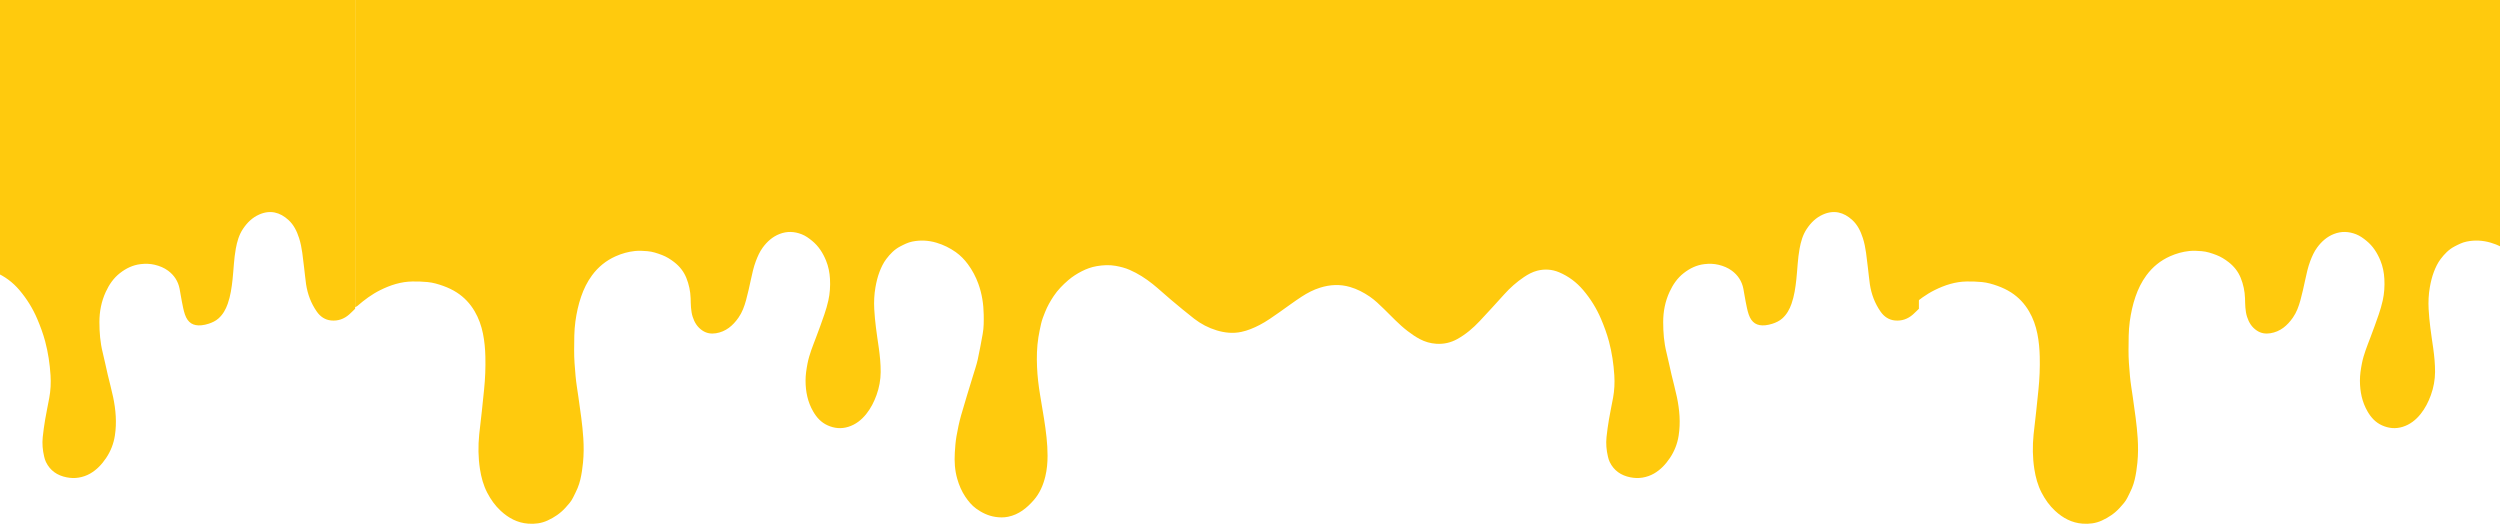 <svg width="393" height="83" viewBox="0 0 393 83" fill="none" xmlns="http://www.w3.org/2000/svg">
<g clip-path="url(#clip0_42_193)">
<path d="M55.826 48.538C55.513 48.838 55.212 49.15 54.888 49.437C54.077 50.151 53.119 50.485 52.046 50.378C51.095 50.282 50.353 49.774 49.809 48.997C48.897 47.696 48.352 46.243 48.115 44.678C47.987 43.827 47.923 42.965 47.811 42.111C47.604 40.537 47.507 38.942 47.013 37.419C46.668 36.352 46.189 35.35 45.346 34.582C44.012 33.363 42.472 32.951 40.729 33.731C39.638 34.218 38.845 35.01 38.194 35.985C37.565 36.928 37.272 37.985 37.07 39.079C36.775 40.673 36.734 42.294 36.561 43.901C36.42 45.21 36.236 46.513 35.796 47.763C35.49 48.635 35.048 49.433 34.348 50.057C33.904 50.454 33.366 50.707 32.805 50.888C32.443 51.005 32.065 51.095 31.688 51.133C30.376 51.263 29.524 50.764 29.065 49.417C28.846 48.772 28.729 48.091 28.593 47.421C28.456 46.751 28.366 46.072 28.234 45.399C28.004 44.217 27.383 43.265 26.426 42.556C25.807 42.098 25.099 41.809 24.343 41.626C23.596 41.445 22.85 41.432 22.098 41.521C20.881 41.664 19.826 42.179 18.863 42.926C17.85 43.712 17.155 44.741 16.629 45.879C15.936 47.378 15.627 48.971 15.627 50.623C15.627 52.245 15.752 53.851 16.148 55.433C16.433 56.573 16.662 57.726 16.93 58.871C17.208 60.056 17.534 61.231 17.784 62.422C18.202 64.42 18.373 66.441 18.059 68.469C17.863 69.74 17.407 70.921 16.68 71.999C16.012 72.989 15.22 73.847 14.177 74.444C13.619 74.763 13.025 74.97 12.379 75.079C11.727 75.188 11.087 75.158 10.46 75.033C9.012 74.747 7.883 73.986 7.224 72.629C7.094 72.361 7.01 72.064 6.941 71.772C6.702 70.765 6.61 69.74 6.718 68.71C6.815 67.785 6.944 66.86 7.1 65.944C7.293 64.811 7.535 63.688 7.743 62.559C7.962 61.381 8.02 60.194 7.944 58.997C7.831 57.2 7.567 55.426 7.107 53.687C6.783 52.468 6.345 51.285 5.85 50.123C5.147 48.472 4.207 46.965 3.051 45.601C2.009 44.374 0.742 43.423 -0.745 42.797C-1.851 42.333 -3.011 42.258 -4.173 42.554C-4.933 42.748 -5.622 43.127 -6.272 43.564C-7.411 44.333 -8.431 45.234 -9.351 46.258C-10.624 47.673 -11.909 49.076 -13.209 50.465C-14.254 51.579 -15.414 52.568 -16.754 53.308C-17.764 53.866 -18.858 54.116 -20.033 54.041C-20.956 53.981 -21.818 53.734 -22.616 53.313C-23.302 52.953 -23.947 52.502 -24.566 52.03C-25.907 51.005 -27.044 49.756 -28.252 48.584C-28.969 47.888 -29.68 47.186 -30.509 46.621C-31.465 45.97 -32.482 45.44 -33.596 45.114C-35.184 44.65 -36.755 44.734 -38.325 45.228C-39.353 45.552 -40.3 46.047 -41.191 46.626C-42.384 47.4 -43.523 48.26 -44.69 49.075C-45.71 49.787 -46.72 50.521 -47.827 51.092C-48.739 51.563 -49.682 51.962 -50.697 52.176C-52.008 52.453 -53.29 52.319 -54.554 51.938C-55.85 51.546 -57.042 50.924 -58.106 50.098C-59.347 49.134 -60.553 48.124 -61.758 47.113C-62.72 46.307 -63.637 45.442 -64.617 44.657C-65.728 43.767 -66.927 42.998 -68.236 42.427C-68.935 42.121 -69.675 41.93 -70.434 41.794C-71.438 41.614 -72.428 41.67 -73.419 41.837C-74.245 41.976 -75.026 42.261 -75.773 42.643C-76.533 43.029 -77.248 43.487 -77.894 44.041C-78.756 44.783 -79.551 45.59 -80.185 46.539C-80.716 47.337 -81.187 48.166 -81.544 49.066C-81.786 49.677 -82.034 50.282 -82.174 50.924C-82.325 51.618 -82.478 52.315 -82.59 53.017C-82.839 54.567 -82.868 56.132 -82.802 57.693C-82.742 59.145 -82.57 60.589 -82.334 62.024C-82.121 63.308 -81.897 64.589 -81.697 65.874C-81.399 67.785 -81.149 69.698 -81.149 71.638C-81.149 72.741 -81.244 73.832 -81.502 74.9C-81.835 76.27 -82.386 77.555 -83.324 78.625C-84.415 79.869 -85.669 80.891 -87.35 81.234C-88.017 81.371 -88.685 81.359 -89.355 81.257C-90.477 81.086 -91.474 80.604 -92.379 79.948C-93.068 79.446 -93.61 78.786 -94.085 78.075C-94.668 77.203 -95.069 76.254 -95.355 75.243C-95.735 73.906 -95.809 72.547 -95.731 71.174C-95.681 70.314 -95.617 69.447 -95.471 68.599C-95.28 67.495 -95.051 66.391 -94.746 65.312C-94.166 63.257 -93.519 61.219 -92.902 59.174C-92.637 58.297 -92.331 57.428 -92.13 56.537C-91.829 55.202 -91.604 53.853 -91.35 52.509C-91.161 51.505 -91.171 50.488 -91.186 49.474C-91.21 47.806 -91.462 46.169 -92.035 44.597C-92.435 43.502 -92.973 42.477 -93.674 41.532C-94.217 40.8 -94.842 40.155 -95.579 39.633C-96.509 38.977 -97.522 38.478 -98.621 38.152C-99.884 37.777 -101.155 37.716 -102.441 37.98C-103.115 38.118 -103.719 38.431 -104.329 38.748C-105.231 39.219 -105.904 39.929 -106.5 40.713C-106.962 41.322 -107.293 42.017 -107.568 42.736C-107.867 43.521 -108.058 44.333 -108.204 45.157C-108.405 46.296 -108.455 47.446 -108.394 48.594C-108.344 49.565 -108.244 50.534 -108.127 51.5C-107.999 52.573 -107.824 53.642 -107.675 54.714C-107.502 55.962 -107.377 57.213 -107.383 58.477C-107.392 59.724 -107.615 60.928 -108.037 62.1C-108.423 63.174 -108.937 64.185 -109.649 65.076C-110.398 66.014 -111.319 66.742 -112.479 67.1C-113.582 67.441 -114.669 67.342 -115.726 66.865C-116.741 66.408 -117.443 65.638 -117.991 64.691C-118.86 63.191 -119.188 61.562 -119.193 59.849C-119.196 58.941 -119.059 58.054 -118.888 57.16C-118.61 55.711 -118.042 54.365 -117.526 52.996C-117.077 51.804 -116.637 50.61 -116.228 49.405C-115.986 48.696 -115.773 47.972 -115.61 47.24C-115.362 46.124 -115.291 44.991 -115.352 43.847C-115.405 42.853 -115.596 41.888 -115.971 40.968C-116.463 39.765 -117.142 38.69 -118.169 37.853C-118.671 37.443 -119.183 37.07 -119.79 36.83C-120.948 36.374 -122.11 36.328 -123.275 36.78C-124.379 37.21 -125.226 37.968 -125.921 38.914C-126.403 39.574 -126.729 40.311 -127.013 41.068C-127.372 42.019 -127.581 43.011 -127.796 44C-128.03 45.07 -128.257 46.143 -128.548 47.197C-128.813 48.16 -129.154 49.104 -129.736 49.935C-130.615 51.187 -131.711 52.14 -133.281 52.389C-134.031 52.507 -134.74 52.405 -135.398 51.967C-136.195 51.439 -136.655 50.686 -136.935 49.809C-137.24 48.858 -137.228 47.862 -137.259 46.88C-137.296 45.769 -137.523 44.705 -137.936 43.681C-138.339 42.684 -138.987 41.869 -139.841 41.206C-140.43 40.749 -141.055 40.359 -141.75 40.092C-142.502 39.804 -143.263 39.546 -144.081 39.482C-144.725 39.432 -145.361 39.39 -146.008 39.457C-147.068 39.571 -148.075 39.852 -149.044 40.285C-150.551 40.958 -151.788 41.962 -152.767 43.294C-153.521 44.319 -154.066 45.442 -154.477 46.639C-154.91 47.901 -155.188 49.198 -155.372 50.516C-155.579 52.013 -155.558 53.522 -155.571 55.031C-155.583 56.403 -155.464 57.771 -155.344 59.133C-155.247 60.237 -155.051 61.333 -154.898 62.432C-154.599 64.576 -154.266 66.715 -154.13 68.877C-154.049 70.164 -154.048 71.451 -154.178 72.737C-154.266 73.626 -154.39 74.505 -154.594 75.372C-154.702 75.836 -154.851 76.295 -155.032 76.736C-155.239 77.241 -155.502 77.722 -155.737 78.215C-156.03 78.831 -156.491 79.323 -156.94 79.818C-157.732 80.692 -158.689 81.34 -159.762 81.829C-160.736 82.273 -161.758 82.398 -162.809 82.317C-164.494 82.189 -165.891 81.433 -167.112 80.303C-167.997 79.485 -168.68 78.516 -169.231 77.455C-169.835 76.292 -170.174 75.038 -170.375 73.746C-170.656 71.934 -170.675 70.115 -170.494 68.293C-170.37 67.067 -170.212 65.845 -170.079 64.621C-169.955 63.49 -169.844 62.358 -169.727 61.226C-169.549 59.505 -169.485 57.782 -169.526 56.053C-169.554 54.843 -169.664 53.642 -169.901 52.459C-170.15 51.22 -170.566 50.031 -171.211 48.933C-171.915 47.735 -172.84 46.743 -174.008 45.986C-174.678 45.553 -175.395 45.218 -176.146 44.946C-176.945 44.658 -177.761 44.423 -178.605 44.339C-179.394 44.262 -180.192 44.239 -180.985 44.249C-182.786 44.272 -184.448 44.81 -186.054 45.608C-187.382 46.268 -188.544 47.138 -189.653 48.101C-189.75 48.184 -189.883 48.226 -190 48.285C-190 32.196 -190 16.099 -190 0C-108.058 0 -26.116 0 55.826 0C55.826 16.181 55.826 32.361 55.826 48.538Z" fill="#FFCA0D"/>
</g>
<g clip-path="url(#clip1_42_193)">
<path d="M301.652 48.538C301.339 48.838 301.038 49.15 300.714 49.437C299.903 50.151 298.945 50.485 297.872 50.378C296.921 50.282 296.179 49.774 295.635 48.997C294.723 47.696 294.178 46.243 293.941 44.678C293.813 43.827 293.749 42.965 293.637 42.111C293.43 40.537 293.333 38.942 292.839 37.419C292.493 36.352 292.015 35.35 291.172 34.582C289.838 33.363 288.298 32.951 286.555 33.731C285.464 34.218 284.671 35.01 284.02 35.985C283.391 36.928 283.098 37.985 282.896 39.079C282.601 40.673 282.56 42.294 282.387 43.901C282.246 45.21 282.062 46.513 281.622 47.763C281.316 48.635 280.874 49.433 280.174 50.057C279.73 50.454 279.192 50.707 278.631 50.888C278.269 51.005 277.89 51.095 277.514 51.133C276.202 51.263 275.35 50.764 274.891 49.417C274.672 48.772 274.555 48.091 274.419 47.421C274.282 46.751 274.191 46.072 274.06 45.399C273.829 44.217 273.209 43.265 272.252 42.556C271.633 42.098 270.925 41.809 270.168 41.626C269.421 41.445 268.676 41.432 267.924 41.521C266.706 41.664 265.652 42.179 264.689 42.926C263.676 43.712 262.981 44.741 262.455 45.879C261.762 47.378 261.453 48.971 261.453 50.623C261.453 52.245 261.578 53.851 261.974 55.433C262.259 56.573 262.488 57.726 262.756 58.871C263.034 60.056 263.36 61.231 263.61 62.422C264.028 64.42 264.199 66.441 263.885 68.469C263.689 69.74 263.233 70.921 262.506 71.999C261.838 72.989 261.046 73.847 260.003 74.444C259.445 74.763 258.851 74.97 258.205 75.079C257.553 75.188 256.913 75.158 256.286 75.033C254.838 74.747 253.709 73.986 253.049 72.629C252.919 72.361 252.836 72.064 252.766 71.772C252.528 70.765 252.436 69.74 252.544 68.71C252.641 67.785 252.77 66.86 252.926 65.944C253.119 64.811 253.36 63.688 253.569 62.559C253.788 61.381 253.846 60.194 253.77 58.997C253.657 57.2 253.393 55.426 252.933 53.687C252.608 52.468 252.171 51.285 251.676 50.123C250.973 48.472 250.033 46.965 248.877 45.601C247.835 44.374 246.568 43.423 245.081 42.797C243.975 42.333 242.815 42.258 241.653 42.554C240.893 42.748 240.204 43.127 239.554 43.564C238.415 44.333 237.395 45.234 236.475 46.258C235.202 47.673 233.916 49.076 232.617 50.465C231.572 51.579 230.412 52.568 229.072 53.308C228.062 53.866 226.968 54.116 225.793 54.041C224.87 53.981 224.008 53.734 223.21 53.313C222.524 52.953 221.879 52.502 221.26 52.03C219.919 51.005 218.782 49.756 217.574 48.584C216.857 47.888 216.146 47.186 215.317 46.621C214.361 45.97 213.344 45.44 212.23 45.114C210.642 44.65 209.071 44.734 207.501 45.228C206.472 45.552 205.526 46.047 204.635 46.626C203.442 47.4 202.303 48.26 201.136 49.075C200.116 49.787 199.106 50.521 197.999 51.092C197.087 51.563 196.144 51.962 195.129 52.176C193.818 52.453 192.536 52.319 191.272 51.938C189.975 51.546 188.784 50.924 187.72 50.098C186.479 49.134 185.273 48.124 184.068 47.113C183.106 46.307 182.189 45.442 181.209 44.657C180.098 43.767 178.899 42.998 177.59 42.427C176.891 42.121 176.151 41.93 175.392 41.794C174.388 41.614 173.398 41.67 172.407 41.837C171.581 41.976 170.8 42.261 170.053 42.643C169.293 43.029 168.578 43.487 167.932 44.041C167.07 44.783 166.275 45.59 165.641 46.539C165.11 47.337 164.639 48.166 164.282 49.066C164.04 49.677 163.792 50.282 163.652 50.924C163.501 51.618 163.348 52.315 163.236 53.017C162.987 54.567 162.958 56.132 163.023 57.693C163.084 59.145 163.256 60.589 163.492 62.024C163.705 63.308 163.928 64.589 164.129 65.874C164.427 67.785 164.677 69.698 164.677 71.638C164.677 72.741 164.582 73.832 164.323 74.9C163.991 76.27 163.44 77.555 162.502 78.625C161.411 79.869 160.157 80.891 158.476 81.234C157.809 81.371 157.141 81.359 156.471 81.257C155.349 81.086 154.352 80.604 153.447 79.948C152.758 79.446 152.216 78.786 151.741 78.075C151.158 77.203 150.757 76.254 150.471 75.243C150.09 73.906 150.016 72.547 150.095 71.174C150.145 70.314 150.209 69.447 150.355 68.599C150.546 67.495 150.775 66.391 151.079 65.312C151.66 63.257 152.307 61.219 152.924 59.174C153.189 58.297 153.495 57.428 153.696 56.537C153.997 55.202 154.222 53.853 154.476 52.509C154.665 51.505 154.655 50.488 154.64 49.474C154.615 47.806 154.364 46.169 153.791 44.597C153.391 43.502 152.853 42.477 152.152 41.532C151.609 40.8 150.984 40.155 150.247 39.633C149.317 38.977 148.304 38.478 147.204 38.152C145.942 37.777 144.67 37.716 143.385 37.98C142.711 38.118 142.107 38.431 141.496 38.748C140.595 39.219 139.922 39.929 139.326 40.713C138.864 41.322 138.533 42.017 138.258 42.736C137.959 43.521 137.768 44.333 137.621 45.157C137.421 46.296 137.371 47.446 137.432 48.594C137.482 49.565 137.582 50.534 137.699 51.5C137.827 52.573 138.002 53.642 138.151 54.714C138.324 55.962 138.449 57.213 138.443 58.477C138.434 59.724 138.211 60.928 137.789 62.1C137.403 63.174 136.889 64.185 136.177 65.076C135.428 66.014 134.507 66.742 133.347 67.1C132.244 67.441 131.157 67.342 130.1 66.865C129.085 66.408 128.382 65.638 127.835 64.691C126.966 63.191 126.638 61.562 126.633 59.849C126.63 58.941 126.767 58.054 126.938 57.16C127.216 55.711 127.784 54.365 128.3 52.996C128.749 51.804 129.189 50.61 129.598 49.405C129.84 48.696 130.053 47.972 130.215 47.24C130.464 46.124 130.535 44.991 130.474 43.847C130.421 42.853 130.23 41.888 129.855 40.968C129.363 39.765 128.684 38.69 127.657 37.853C127.155 37.443 126.643 37.07 126.036 36.83C124.878 36.374 123.716 36.328 122.551 36.78C121.447 37.21 120.6 37.968 119.905 38.914C119.423 39.574 119.097 40.311 118.813 41.068C118.454 42.019 118.245 43.011 118.029 44C117.796 45.07 117.569 46.143 117.277 47.197C117.013 48.16 116.672 49.104 116.089 49.935C115.211 51.187 114.115 52.14 112.545 52.389C111.795 52.507 111.086 52.405 110.428 51.967C109.631 51.439 109.17 50.686 108.891 49.809C108.586 48.858 108.598 47.862 108.567 46.88C108.53 45.769 108.303 44.705 107.89 43.681C107.487 42.684 106.839 41.869 105.985 41.206C105.396 40.749 104.771 40.359 104.076 40.092C103.324 39.804 102.562 39.546 101.745 39.482C101.101 39.432 100.465 39.39 99.818 39.457C98.758 39.571 97.751 39.852 96.782 40.285C95.275 40.958 94.038 41.962 93.058 43.294C92.305 44.319 91.76 45.442 91.349 46.639C90.916 47.901 90.638 49.198 90.454 50.516C90.246 52.013 90.268 53.522 90.255 55.031C90.243 56.403 90.362 57.771 90.482 59.133C90.579 60.237 90.775 61.333 90.928 62.432C91.227 64.576 91.559 66.715 91.696 68.877C91.777 70.164 91.778 71.451 91.648 72.737C91.559 73.626 91.436 74.505 91.232 75.372C91.124 75.836 90.975 76.295 90.794 76.736C90.587 77.241 90.324 77.722 90.088 78.215C89.796 78.831 89.335 79.323 88.886 79.818C88.094 80.692 87.137 81.34 86.064 81.829C85.09 82.273 84.068 82.398 83.016 82.317C81.332 82.189 79.935 81.433 78.714 80.303C77.829 79.485 77.146 78.516 76.594 77.455C75.991 76.292 75.652 75.038 75.451 73.746C75.169 71.934 75.151 70.115 75.332 68.293C75.456 67.067 75.614 65.845 75.747 64.621C75.871 63.49 75.982 62.358 76.099 61.226C76.277 59.505 76.341 57.782 76.3 56.053C76.272 54.843 76.162 53.642 75.925 52.459C75.676 51.22 75.26 50.031 74.615 48.933C73.911 47.735 72.986 46.743 71.818 45.986C71.148 45.553 70.431 45.218 69.68 44.946C68.881 44.658 68.065 44.423 67.221 44.339C66.432 44.262 65.634 44.239 64.841 44.249C63.039 44.272 61.378 44.81 59.772 45.608C58.444 46.268 57.282 47.138 56.173 48.101C56.076 48.184 55.943 48.226 55.826 48.285C55.826 32.196 55.826 16.099 55.826 0C137.768 0 219.71 0 301.652 0C301.652 16.181 301.652 32.361 301.652 48.538Z" fill="#FFCA0D"/>
</g>
<g clip-path="url(#clip2_42_193)">
<path d="M546 48.538C545.687 48.838 545.386 49.15 545.062 49.437C544.251 50.151 543.293 50.485 542.221 50.378C541.269 50.282 540.527 49.774 539.983 48.997C539.071 47.696 538.527 46.243 538.29 44.678C538.161 43.827 538.097 42.965 537.985 42.111C537.778 40.537 537.681 38.942 537.187 37.419C536.842 36.352 536.363 35.35 535.52 34.582C534.186 33.363 532.646 32.951 530.903 33.731C529.812 34.218 529.019 35.01 528.368 35.985C527.739 36.928 527.446 37.985 527.244 39.079C526.949 40.673 526.908 42.294 526.735 43.901C526.594 45.21 526.41 46.513 525.97 47.763C525.664 48.635 525.222 49.433 524.522 50.057C524.078 50.454 523.54 50.707 522.979 50.888C522.617 51.005 522.239 51.095 521.862 51.133C520.55 51.263 519.698 50.764 519.239 49.417C519.02 48.772 518.903 48.091 518.767 47.421C518.63 46.751 518.54 46.072 518.408 45.399C518.178 44.217 517.557 43.265 516.6 42.556C515.981 42.098 515.273 41.809 514.517 41.626C513.77 41.445 513.024 41.432 512.272 41.521C511.055 41.664 510 42.179 509.037 42.926C508.024 43.712 507.329 44.741 506.803 45.879C506.11 47.378 505.801 48.971 505.801 50.623C505.801 52.245 505.926 53.851 506.322 55.433C506.607 56.573 506.836 57.726 507.104 58.871C507.382 60.056 507.708 61.231 507.958 62.422C508.376 64.42 508.547 66.441 508.233 68.469C508.037 69.74 507.581 70.921 506.854 71.999C506.186 72.989 505.394 73.847 504.351 74.444C503.793 74.763 503.199 74.97 502.553 75.079C501.901 75.188 501.261 75.158 500.634 75.033C499.186 74.747 498.057 73.986 497.398 72.629C497.268 72.361 497.184 72.064 497.115 71.772C496.876 70.765 496.784 69.74 496.892 68.71C496.99 67.785 497.118 66.86 497.274 65.944C497.467 64.811 497.709 63.688 497.918 62.559C498.136 61.381 498.194 60.194 498.118 58.997C498.005 57.2 497.741 55.426 497.281 53.687C496.957 52.468 496.519 51.285 496.024 50.123C495.321 48.472 494.382 46.965 493.225 45.601C492.183 44.374 490.916 43.423 489.429 42.797C488.323 42.333 487.163 42.258 486.001 42.554C485.241 42.748 484.552 43.127 483.902 43.564C482.763 44.333 481.743 45.234 480.823 46.258C479.55 47.673 478.265 49.076 476.965 50.465C475.92 51.579 474.76 52.568 473.421 53.308C472.41 53.866 471.316 54.116 470.141 54.041C469.218 53.981 468.356 53.734 467.558 53.313C466.872 52.953 466.227 52.502 465.608 52.03C464.267 51.005 463.13 49.756 461.922 48.584C461.205 47.888 460.494 47.186 459.665 46.621C458.709 45.97 457.692 45.44 456.578 45.114C454.99 44.65 453.419 44.734 451.849 45.228C450.821 45.552 449.875 46.047 448.983 46.626C447.79 47.4 446.651 48.26 445.485 49.075C444.464 49.787 443.454 50.521 442.347 51.092C441.435 51.563 440.492 51.962 439.477 52.176C438.166 52.453 436.884 52.319 435.62 51.938C434.324 51.546 433.132 50.924 432.068 50.098C430.827 49.134 429.621 48.124 428.417 47.113C427.454 46.307 426.538 45.442 425.557 44.657C424.446 43.767 423.247 42.998 421.939 42.427C421.239 42.121 420.499 41.93 419.74 41.794C418.737 41.614 417.746 41.67 416.755 41.837C415.929 41.976 415.148 42.261 414.401 42.643C413.641 43.029 412.927 43.487 412.28 44.041C411.418 44.783 410.623 45.59 409.99 46.539C409.458 47.337 408.987 48.166 408.63 49.066C408.389 49.677 408.14 50.282 408 50.924C407.849 51.618 407.696 52.315 407.584 53.017C407.335 54.567 407.306 56.132 407.372 57.693C407.433 59.145 407.604 60.589 407.841 62.024C408.053 63.308 408.277 64.589 408.477 65.874C408.775 67.785 409.025 69.698 409.025 71.638C409.025 72.741 408.93 73.832 408.672 74.9C408.339 76.27 407.788 77.555 406.85 78.625C405.759 79.869 404.505 80.891 402.824 81.234C402.157 81.371 401.489 81.359 400.82 81.257C399.697 81.086 398.7 80.604 397.795 79.948C397.106 79.446 396.565 78.786 396.089 78.075C395.507 77.203 395.105 76.254 394.819 75.243C394.439 73.906 394.365 72.547 394.444 71.174C394.493 70.314 394.557 69.447 394.704 68.599C394.894 67.495 395.123 66.391 395.428 65.312C396.008 63.257 396.655 61.219 397.272 59.174C397.537 58.297 397.843 57.428 398.044 56.537C398.345 55.202 398.57 53.853 398.824 52.509C399.013 51.505 399.003 50.488 398.988 49.474C398.964 47.806 398.712 46.169 398.139 44.597C397.739 43.502 397.201 42.477 396.5 41.532C395.957 40.8 395.332 40.155 394.595 39.633C393.665 38.977 392.652 38.478 391.553 38.152C390.291 37.777 389.019 37.716 387.734 37.98C387.059 38.118 386.455 38.431 385.845 38.748C384.943 39.219 384.27 39.929 383.674 40.713C383.212 41.322 382.881 42.017 382.606 42.736C382.307 43.521 382.116 44.333 381.97 45.157C381.769 46.296 381.72 47.446 381.78 48.594C381.83 49.565 381.93 50.534 382.047 51.5C382.175 52.573 382.35 53.642 382.499 54.714C382.672 55.962 382.797 57.213 382.791 58.477C382.782 59.724 382.559 60.928 382.137 62.1C381.751 63.174 381.237 64.185 380.525 65.076C379.776 66.014 378.855 66.742 377.695 67.1C376.592 67.441 375.505 67.342 374.448 66.865C373.433 66.408 372.731 65.638 372.183 64.691C371.314 63.191 370.986 61.562 370.981 59.849C370.978 58.941 371.115 58.054 371.286 57.16C371.564 55.711 372.132 54.365 372.648 52.996C373.098 51.804 373.537 50.61 373.947 49.405C374.188 48.696 374.401 47.972 374.564 47.24C374.812 46.124 374.883 44.991 374.822 43.847C374.769 42.853 374.578 41.888 374.203 40.968C373.711 39.765 373.032 38.69 372.005 37.853C371.503 37.443 370.991 37.07 370.384 36.83C369.226 36.374 368.064 36.328 366.899 36.78C365.795 37.21 364.948 37.968 364.253 38.914C363.771 39.574 363.445 40.311 363.161 41.068C362.802 42.019 362.593 43.011 362.378 44C362.144 45.07 361.917 46.143 361.626 47.197C361.361 48.16 361.02 49.104 360.438 49.935C359.559 51.187 358.463 52.14 356.893 52.389C356.143 52.507 355.434 52.405 354.776 51.967C353.979 51.439 353.519 50.686 353.239 49.809C352.935 48.858 352.946 47.862 352.915 46.88C352.879 45.769 352.652 44.705 352.239 43.681C351.835 42.684 351.187 41.869 350.333 41.206C349.744 40.749 349.119 40.359 348.424 40.092C347.672 39.804 346.911 39.546 346.093 39.482C345.449 39.432 344.813 39.39 344.166 39.457C343.106 39.571 342.099 39.852 341.13 40.285C339.623 40.958 338.386 41.962 337.407 43.294C336.653 44.319 336.108 45.442 335.697 46.639C335.264 47.901 334.986 49.198 334.802 50.516C334.595 52.013 334.616 53.522 334.603 55.031C334.591 56.403 334.71 57.771 334.83 59.133C334.927 60.237 335.123 61.333 335.276 62.432C335.575 64.576 335.908 66.715 336.044 68.877C336.125 70.164 336.127 71.451 335.997 72.737C335.908 73.626 335.784 74.505 335.58 75.372C335.472 75.836 335.324 76.295 335.143 76.736C334.935 77.241 334.672 77.722 334.437 78.215C334.144 78.831 333.683 79.323 333.234 79.818C332.442 80.692 331.485 81.34 330.412 81.829C329.438 82.273 328.416 82.398 327.365 82.317C325.68 82.189 324.283 81.433 323.062 80.303C322.177 79.485 321.494 78.516 320.943 77.455C320.339 76.292 320 75.038 319.799 73.746C319.518 71.934 319.5 70.115 319.681 68.293C319.804 67.067 319.962 65.845 320.095 64.621C320.219 63.49 320.33 62.358 320.447 61.226C320.625 59.505 320.689 57.782 320.648 56.053C320.62 54.843 320.51 53.642 320.273 52.459C320.024 51.22 319.608 50.031 318.963 48.933C318.259 47.735 317.334 46.743 316.166 45.986C315.496 45.553 314.779 45.218 314.029 44.946C313.229 44.658 312.413 44.423 311.569 44.339C310.78 44.262 309.982 44.239 309.189 44.249C307.388 44.272 305.726 44.81 304.12 45.608C302.792 46.268 301.63 47.138 300.521 48.101C300.424 48.184 300.291 48.226 300.174 48.285C300.174 32.196 300.174 16.099 300.174 0C382.116 0 464.058 0 546 0C546 16.181 546 32.361 546 48.538Z" fill="#FFCA0D"/>
</g>
<defs>
<clipPath id="clip0_42_193">
<rect width="245.826" height="82.342" fill="white" transform="translate(-190)"/>
</clipPath>
<clipPath id="clip1_42_193">
<rect width="245.826" height="82.342" fill="white" transform="translate(55.826)"/>
</clipPath>
<clipPath id="clip2_42_193">
<rect width="245.826" height="82.342" fill="white" transform="translate(300.174)"/>
</clipPath>
</defs>
</svg>
